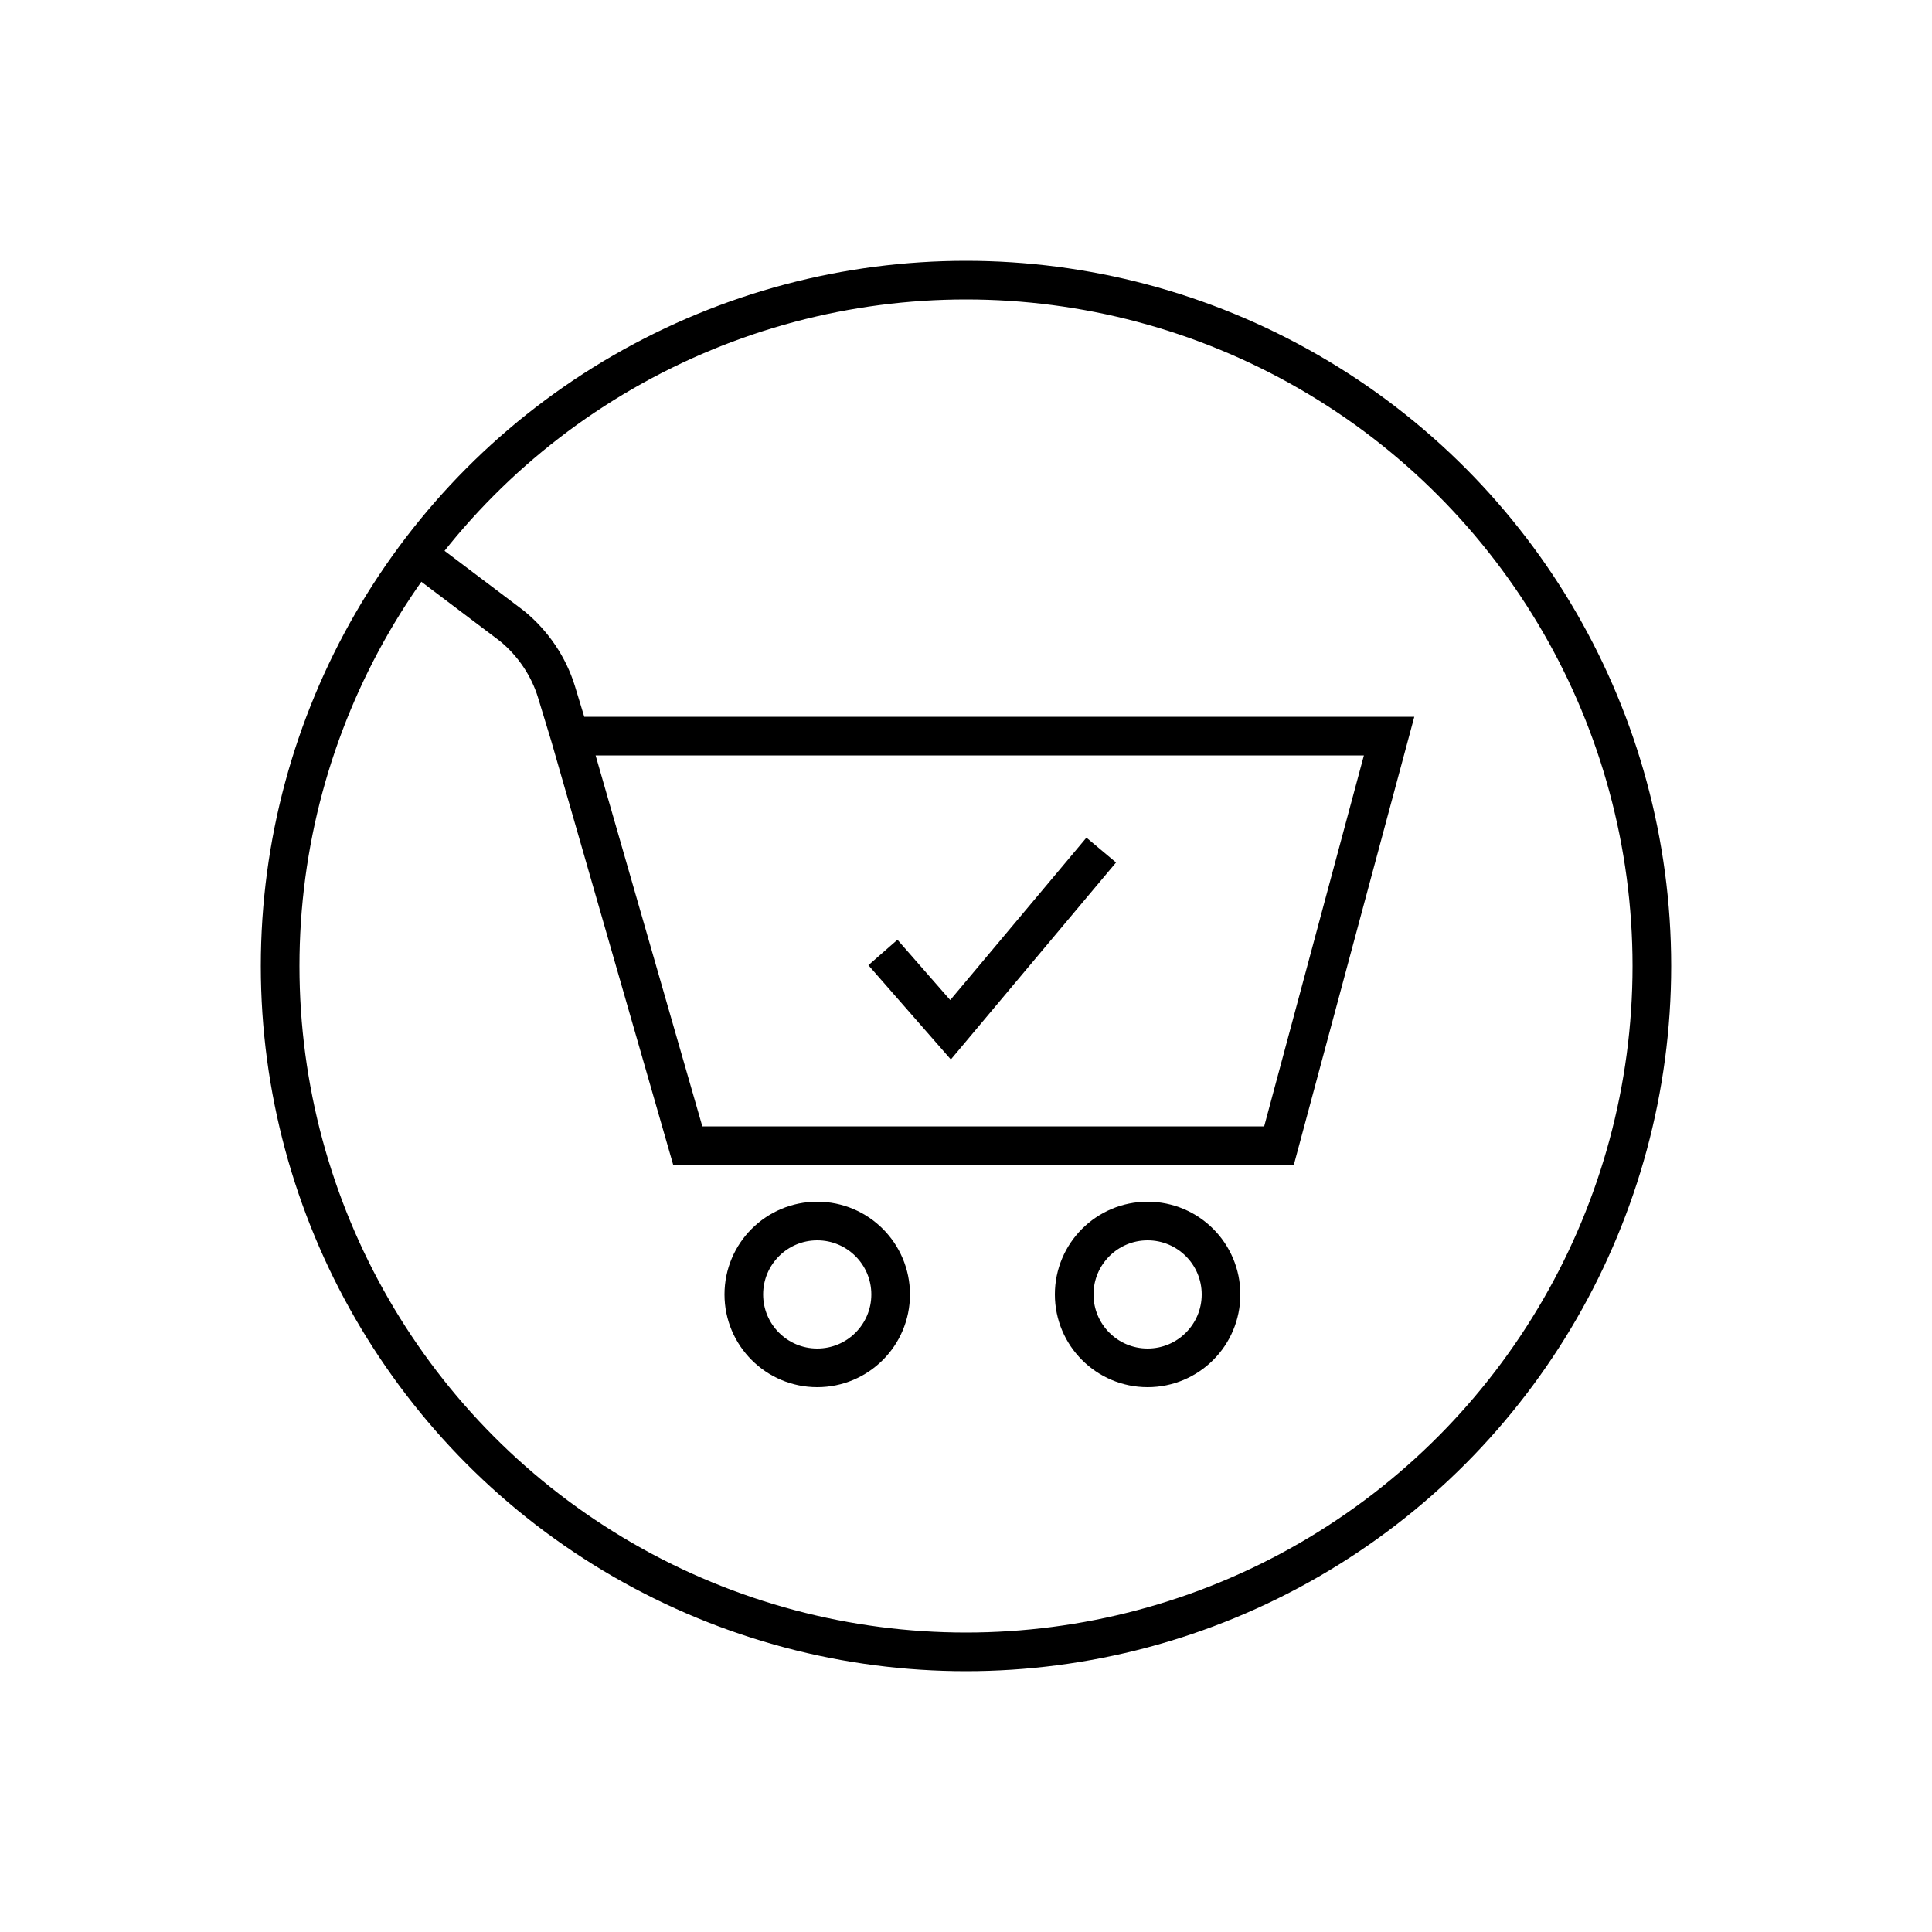 <?xml version="1.0" encoding="utf-8"?>
<!-- Generator: Adobe Illustrator 22.0.0, SVG Export Plug-In . SVG Version: 6.00 Build 0)  -->
<svg version="1.1" id="Layer_1" xmlns="http://www.w3.org/2000/svg" xmlns:xlink="http://www.w3.org/1999/xlink" x="0px" y="0px"
	 viewBox="0 0 100 100" style="enable-background:new 0 0 100 100;" xml:space="preserve">
<style type="text/css">
	.st0{fill:none;stroke:#000000;stroke-width:2;stroke-miterlimit:10;}
	.st1{fill:none;}
	.st2{fill:none;stroke:#000000;stroke-width:2;stroke-linecap:round;stroke-miterlimit:10;stroke-dasharray:7;}
	.st3{fill:none;stroke:#000000;stroke-width:2;stroke-linecap:round;stroke-miterlimit:10;}
	.st4{fill:none;stroke:#000000;stroke-width:2;stroke-linecap:round;stroke-linejoin:round;stroke-miterlimit:10;}
	.st5{fill:none;stroke:#000000;stroke-width:2;stroke-linecap:square;stroke-miterlimit:10;}
	.st6{fill:none;stroke:#000000;stroke-width:2;stroke-miterlimit:10;stroke-dasharray:5.364,5.364;}
</style>
<g>
	<polyline class="st0" points="45.7,49.3 49.2,53.3 57,44 	"/>
	<g>
		<path class="st0" d="M21.6,28.7l4.9,3.7c1.1,0.9,1.9,2.1,2.3,3.4l0.7,2.3l6.1,21.2h30.6l5.7-21.2H29.5"/>
		<g>
			<circle class="st0" cx="42.3" cy="67" r="3.8"/>
			<circle class="st0" cx="59.4" cy="67" r="3.8"/>
		</g>
	</g>
	<circle class="st0" cx="50" cy="50" r="35.5"/>
</g>
</svg>
